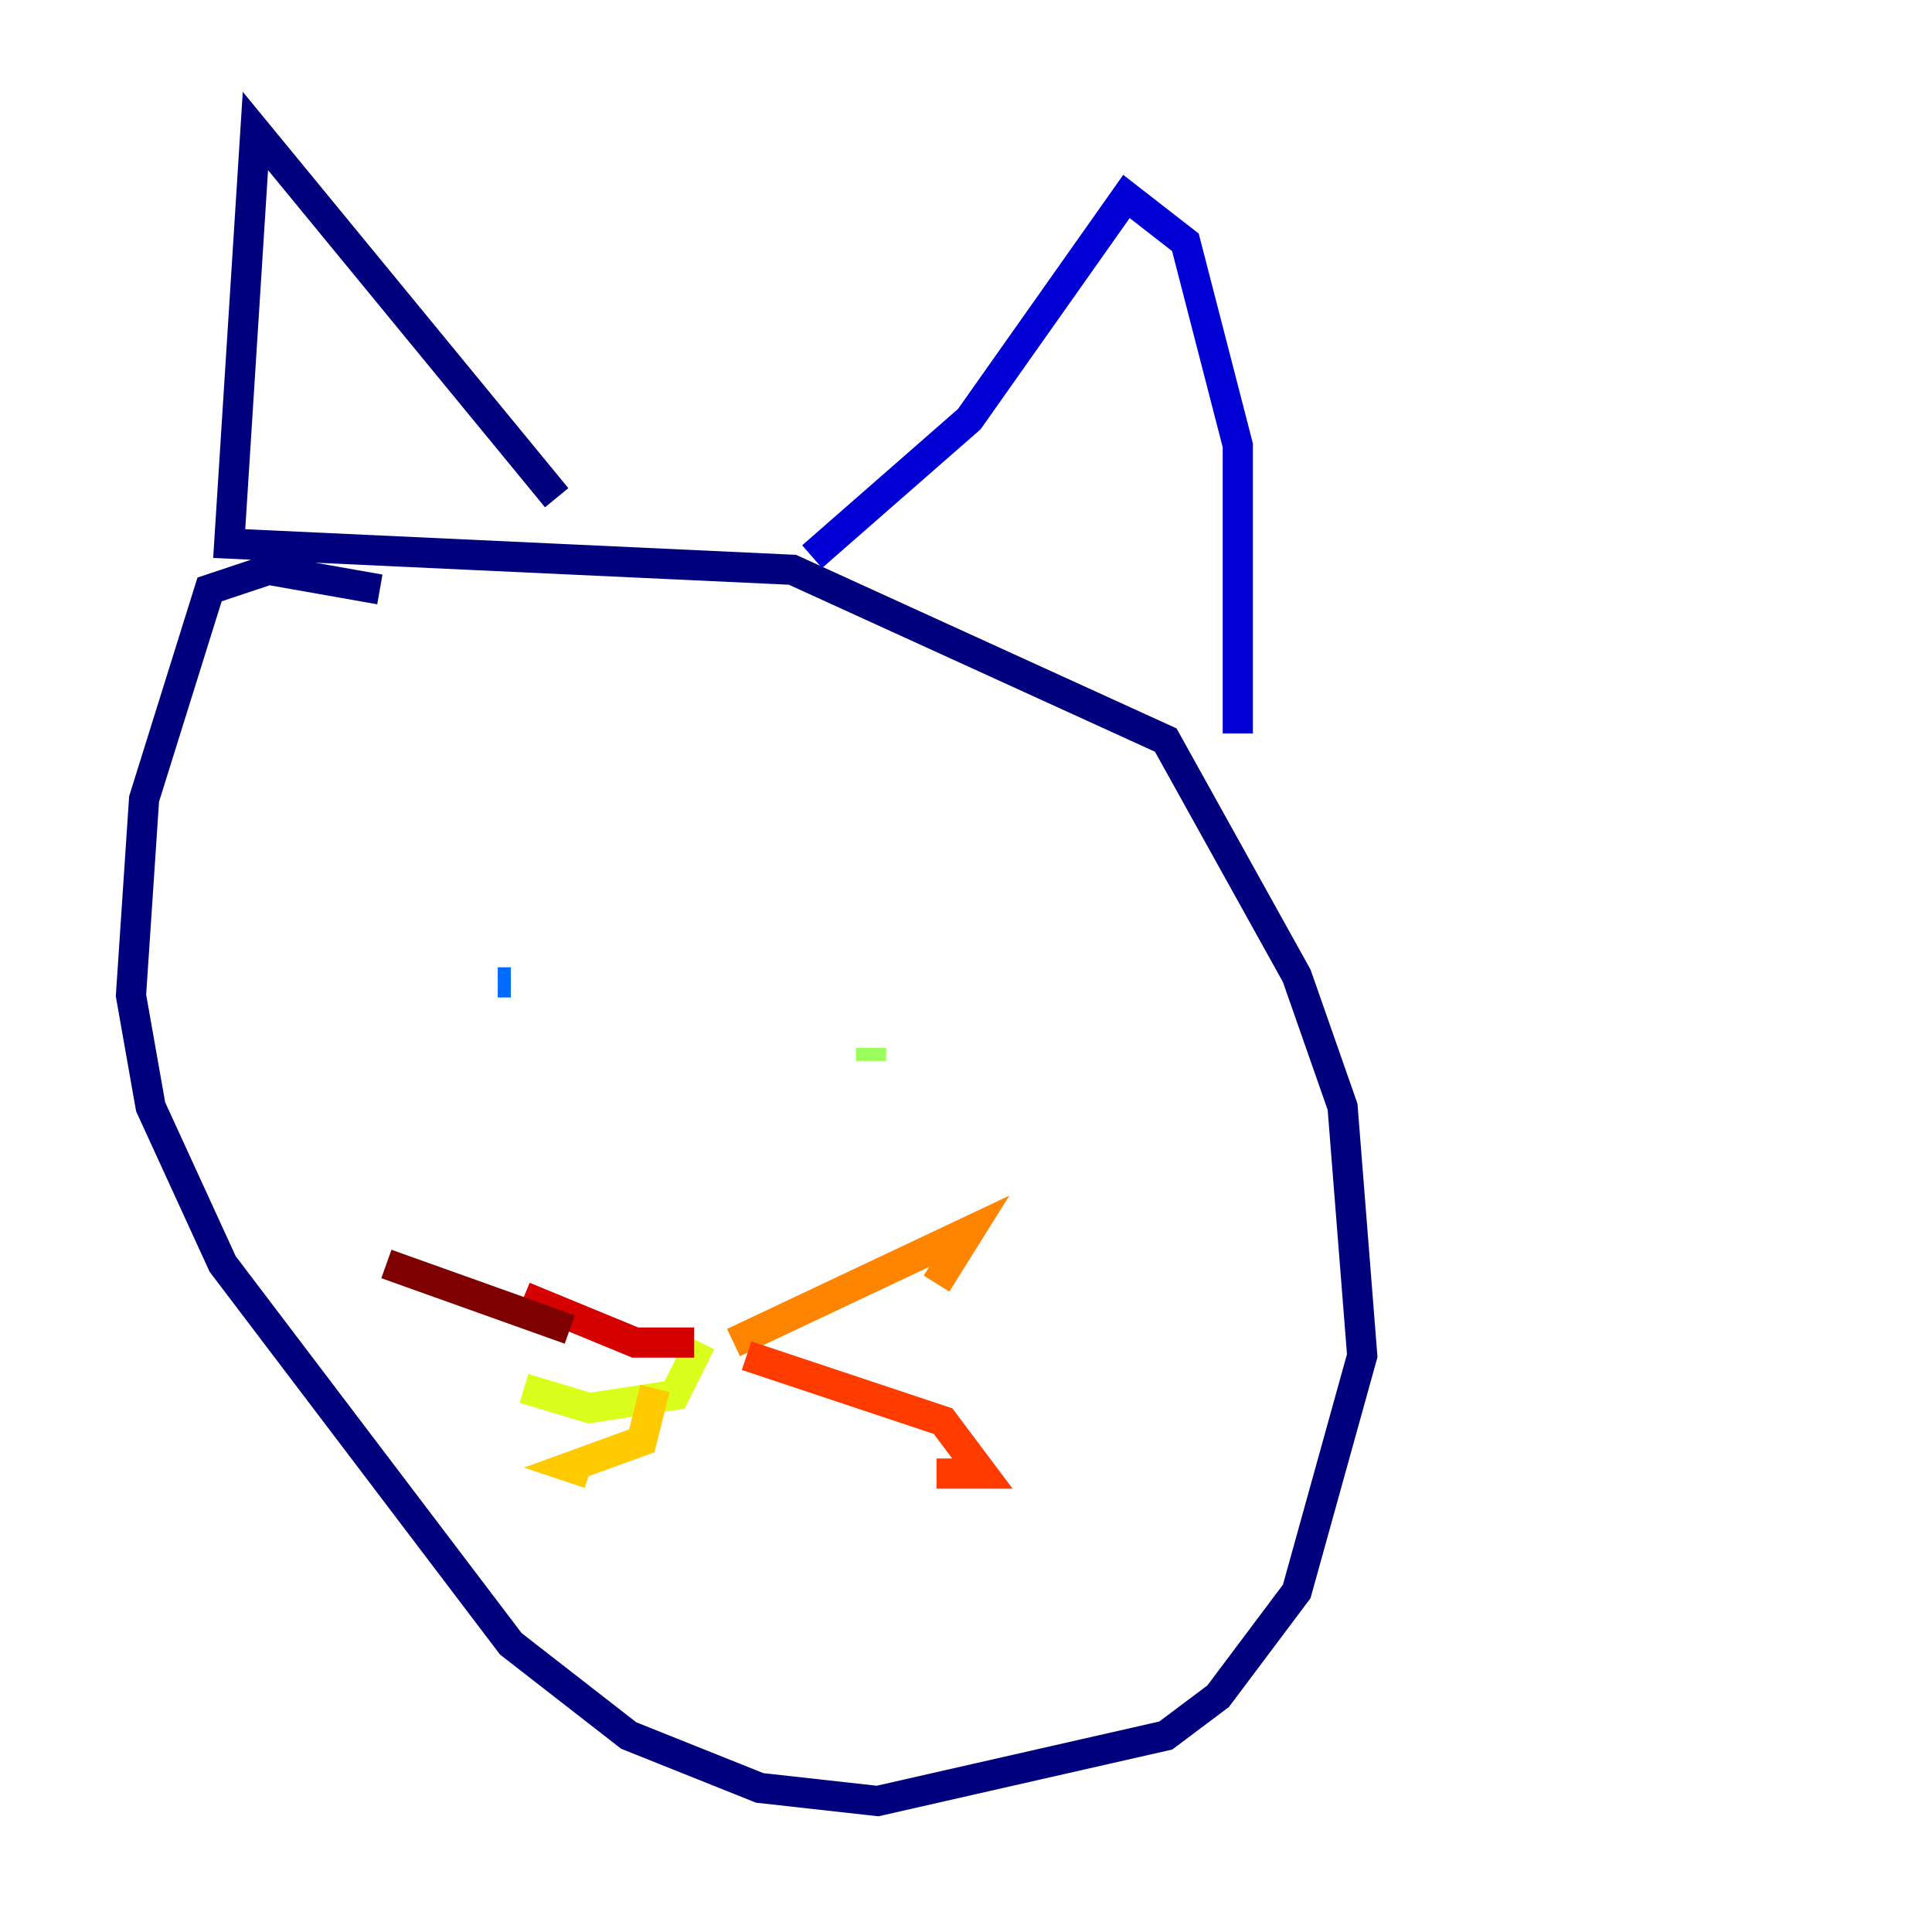<?xml version="1.0" encoding="utf-8" ?>
<svg baseProfile="tiny" height="128" version="1.2" viewBox="0,0,128,128" width="128" xmlns="http://www.w3.org/2000/svg" xmlns:ev="http://www.w3.org/2001/xml-events" xmlns:xlink="http://www.w3.org/1999/xlink"><defs /><polyline fill="none" points="25.166,39.051 17.79,37.749 13.885,39.051 9.546,52.936 8.678,65.953 9.98,73.329 14.752,83.742 33.844,108.909 41.654,114.983 50.332,118.454 58.142,119.322 77.234,114.983 80.705,112.38 85.912,105.437 90.251,89.817 88.949,73.329 85.912,64.651 77.234,49.031 52.502,37.749 15.186,36.014 16.922,8.678 36.881,32.976" stroke="#00007f" stroke-width="2" /><polyline fill="none" points="53.803,36.881 64.217,27.77 74.63,13.017 78.536,16.054 82.007,29.505 82.007,48.597" stroke="#0000d5" stroke-width="2" /><polyline fill="none" points="30.807,64.217 30.807,64.217" stroke="#001cff" stroke-width="2" /><polyline fill="none" points="33.844,65.085 32.976,65.085" stroke="#006cff" stroke-width="2" /><polyline fill="none" points="59.01,66.386 59.01,66.386" stroke="#00b8ff" stroke-width="2" /><polyline fill="none" points="59.01,66.386 59.01,66.386" stroke="#1cffda" stroke-width="2" /><polyline fill="none" points="59.01,66.386 59.01,66.386" stroke="#5cff9a" stroke-width="2" /><polyline fill="none" points="57.709,70.291 57.709,69.424" stroke="#9aff5c" stroke-width="2" /><polyline fill="none" points="46.427,88.949 44.691,92.42 39.051,93.288 34.712,91.986" stroke="#daff1c" stroke-width="2" /><polyline fill="none" points="43.39,91.986 42.522,95.458 37.749,97.193 39.051,97.627" stroke="#ffcb00" stroke-width="2" /><polyline fill="none" points="48.597,88.949 64.217,81.573 62.047,85.044" stroke="#ff8500" stroke-width="2" /><polyline fill="none" points="49.464,89.817 62.481,94.156 65.085,97.627 62.047,97.627" stroke="#ff3b00" stroke-width="2" /><polyline fill="none" points="45.993,88.949 42.088,88.949 34.712,85.912" stroke="#d50000" stroke-width="2" /><polyline fill="none" points="37.749,88.081 25.6,83.742" stroke="#7f0000" stroke-width="2" /></svg>